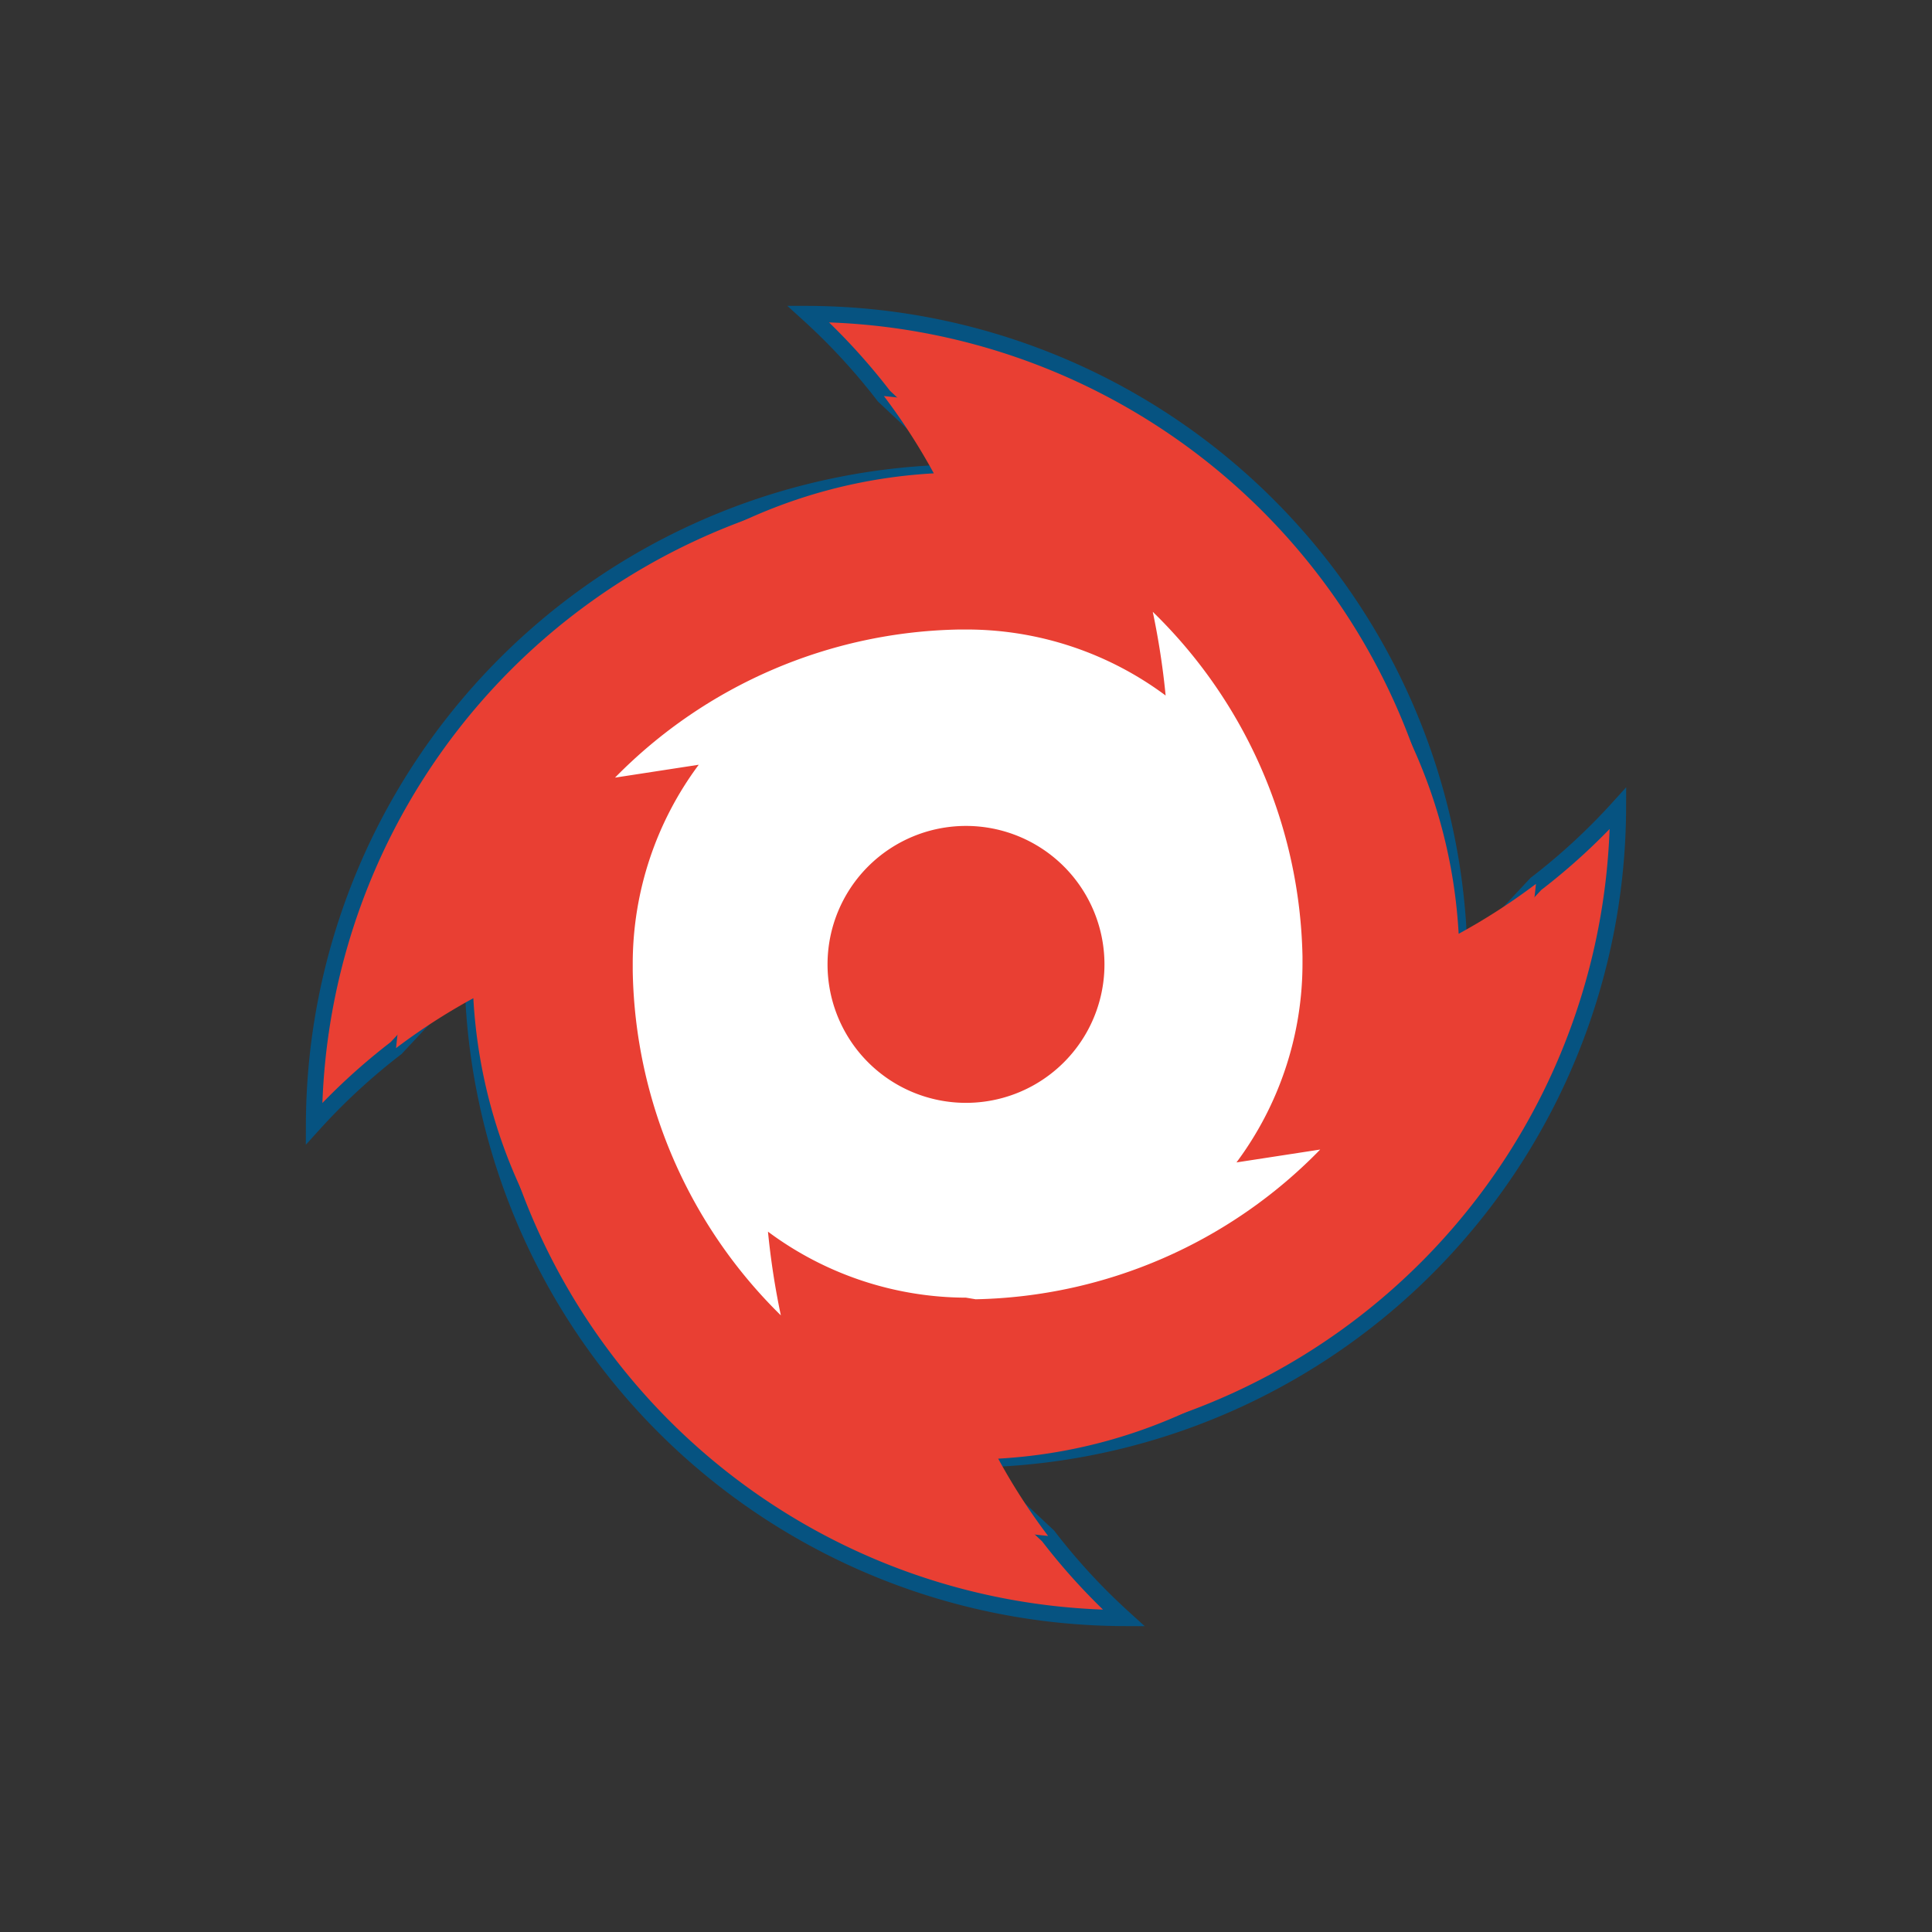 <svg xmlns="http://www.w3.org/2000/svg" viewBox="0 0 120 120">
  <rect x="0" y="0" width="120" height="120" fill="#333333" stroke="none"/>
  <defs>
    <style>
.cls-1,.cls-2{fill:#e93f33;}.cls-1{stroke:#065381;stroke-miterlimit:10;}.cls-3{fill:#fff;}.cls-4{fill:none;}
</style>
  </defs>
  <title>ws1</title>
  <g id="Layer_2" data-name="Layer 2">
    <g id="Layer_1-2" data-name="Layer 1">
      <path class="cls-1" d="M95.4,54.9a38.7,38.7,0,0,0,5.1-4.7A40.6,40.6,0,0,1,62,90.6Z"/>
      <path class="cls-1" d="M54.9,24.6a38.7,38.7,0,0,0-4.7-5.1A40.6,40.6,0,0,1,90.6,58Z"/>
      <path class="cls-1" d="M24.6,65.1a38.7,38.7,0,0,0-5.1,4.7A40.6,40.6,0,0,1,58,29.4Z"/>
      <path class="cls-1" d="M65.1,95.4a38.7,38.7,0,0,0,4.7,5.1A40.6,40.6,0,0,1,29.4,62Z"/>
      <path class="cls-2" d="M95.4,54.9A38.4,38.4,0,0,1,90.6,58c-1-17.9-16.3-31.5-35.7-33.4A38.4,38.4,0,0,1,58,29.4c-17.9,1-31.5,16.3-33.4,35.7A38.4,38.4,0,0,1,29.4,62c1,17.9,16.3,31.5,35.7,33.4A38.4,38.4,0,0,1,62,90.6C79.8,89.6,93.5,74.3,95.4,54.9Z"/>
      <path class="cls-3" d="M60.6,80.7A30.7,30.7,0,0,0,82,71.4l-5.2.8a20.7,20.7,0,0,0,4.1-12.3q0-.3,0-.5A30.7,30.7,0,0,0,71.6,38a47.9,47.9,0,0,1,.8,5.2,20.7,20.7,0,0,0-12.3-4.1h-.5a30.7,30.7,0,0,0-21.4,9.2l5.2-.8a20.7,20.7,0,0,0-4.1,12.3q0,.3,0,.5a30.7,30.7,0,0,0,9.2,21.4,47.9,47.9,0,0,1-.8-5.2,20.7,20.7,0,0,0,12.3,4.1Z"/>
      <path class="cls-2" d="M68.6,59.9a8.6,8.6,0,1,0-8.6,8.6A8.6,8.6,0,0,0,68.6,59.9Z"/>
      <path class="cls-4" d="M81.8,70.2l-2.5.5a21.8,21.8,0,0,0,2.8-10.8c0-.2,0-.4,0-.6a31.7,31.7,0,0,0-9.6-22.2,1.2,1.2,0,0,0-2.1,1.1c.2.8.3,1.7.5,2.5a21.8,21.8,0,0,0-10.8-2.8h-.6a31.7,31.7,0,0,0-22.2,9.6,1.2,1.2,0,0,0,1.1,2l2.5-.5a21.8,21.8,0,0,0-2.8,10.8c0,.2,0,.4,0,.6s.1,1.7.1,2.6a1.2,1.2,0,0,0,2.4-.2c-.1-.8-.1-1.6-.1-2.4s0-.3,0-.5a19.4,19.4,0,0,1,3.8-11.6,1.2,1.2,0,0,0-1.1-1.9H42.1a29.2,29.2,0,0,1,17.5-6.1h.5a19.4,19.4,0,0,1,11.6,3.8,1.2,1.2,0,0,0,1.9-1.1V42a29.2,29.2,0,0,1,6.1,17.5q0,.3,0,.5a19.4,19.4,0,0,1-3.8,11.6,1.2,1.2,0,0,0,1.1,1.9H78a29.2,29.2,0,0,1-17.5,6.1h-.5a19.4,19.4,0,0,1-11.6-3.8,1.2,1.2,0,0,0-1.9,1.1v1.1a29.5,29.5,0,0,1-5.2-10.4,1.2,1.2,0,1,0-2.4.6,32,32,0,0,0,8.6,14.7,1.2,1.2,0,0,0,.9.3l.6-.2a1.2,1.2,0,0,0,.6-1.3c-.2-.8-.3-1.7-.5-2.5a21.8,21.8,0,0,0,10.8,2.8h.6a31.7,31.7,0,0,0,22.2-9.6,1.2,1.2,0,0,0-1.1-2.1Z"/>
				<animateTransform attributeName="transform" type="rotate" from="0 60 60" to="360 60 60" begin="1s" dur="2s" repeatCount="indefinite"/>
      <rect class="cls-4" width="120" height="120"/>
    </g>
  </g>
</svg>